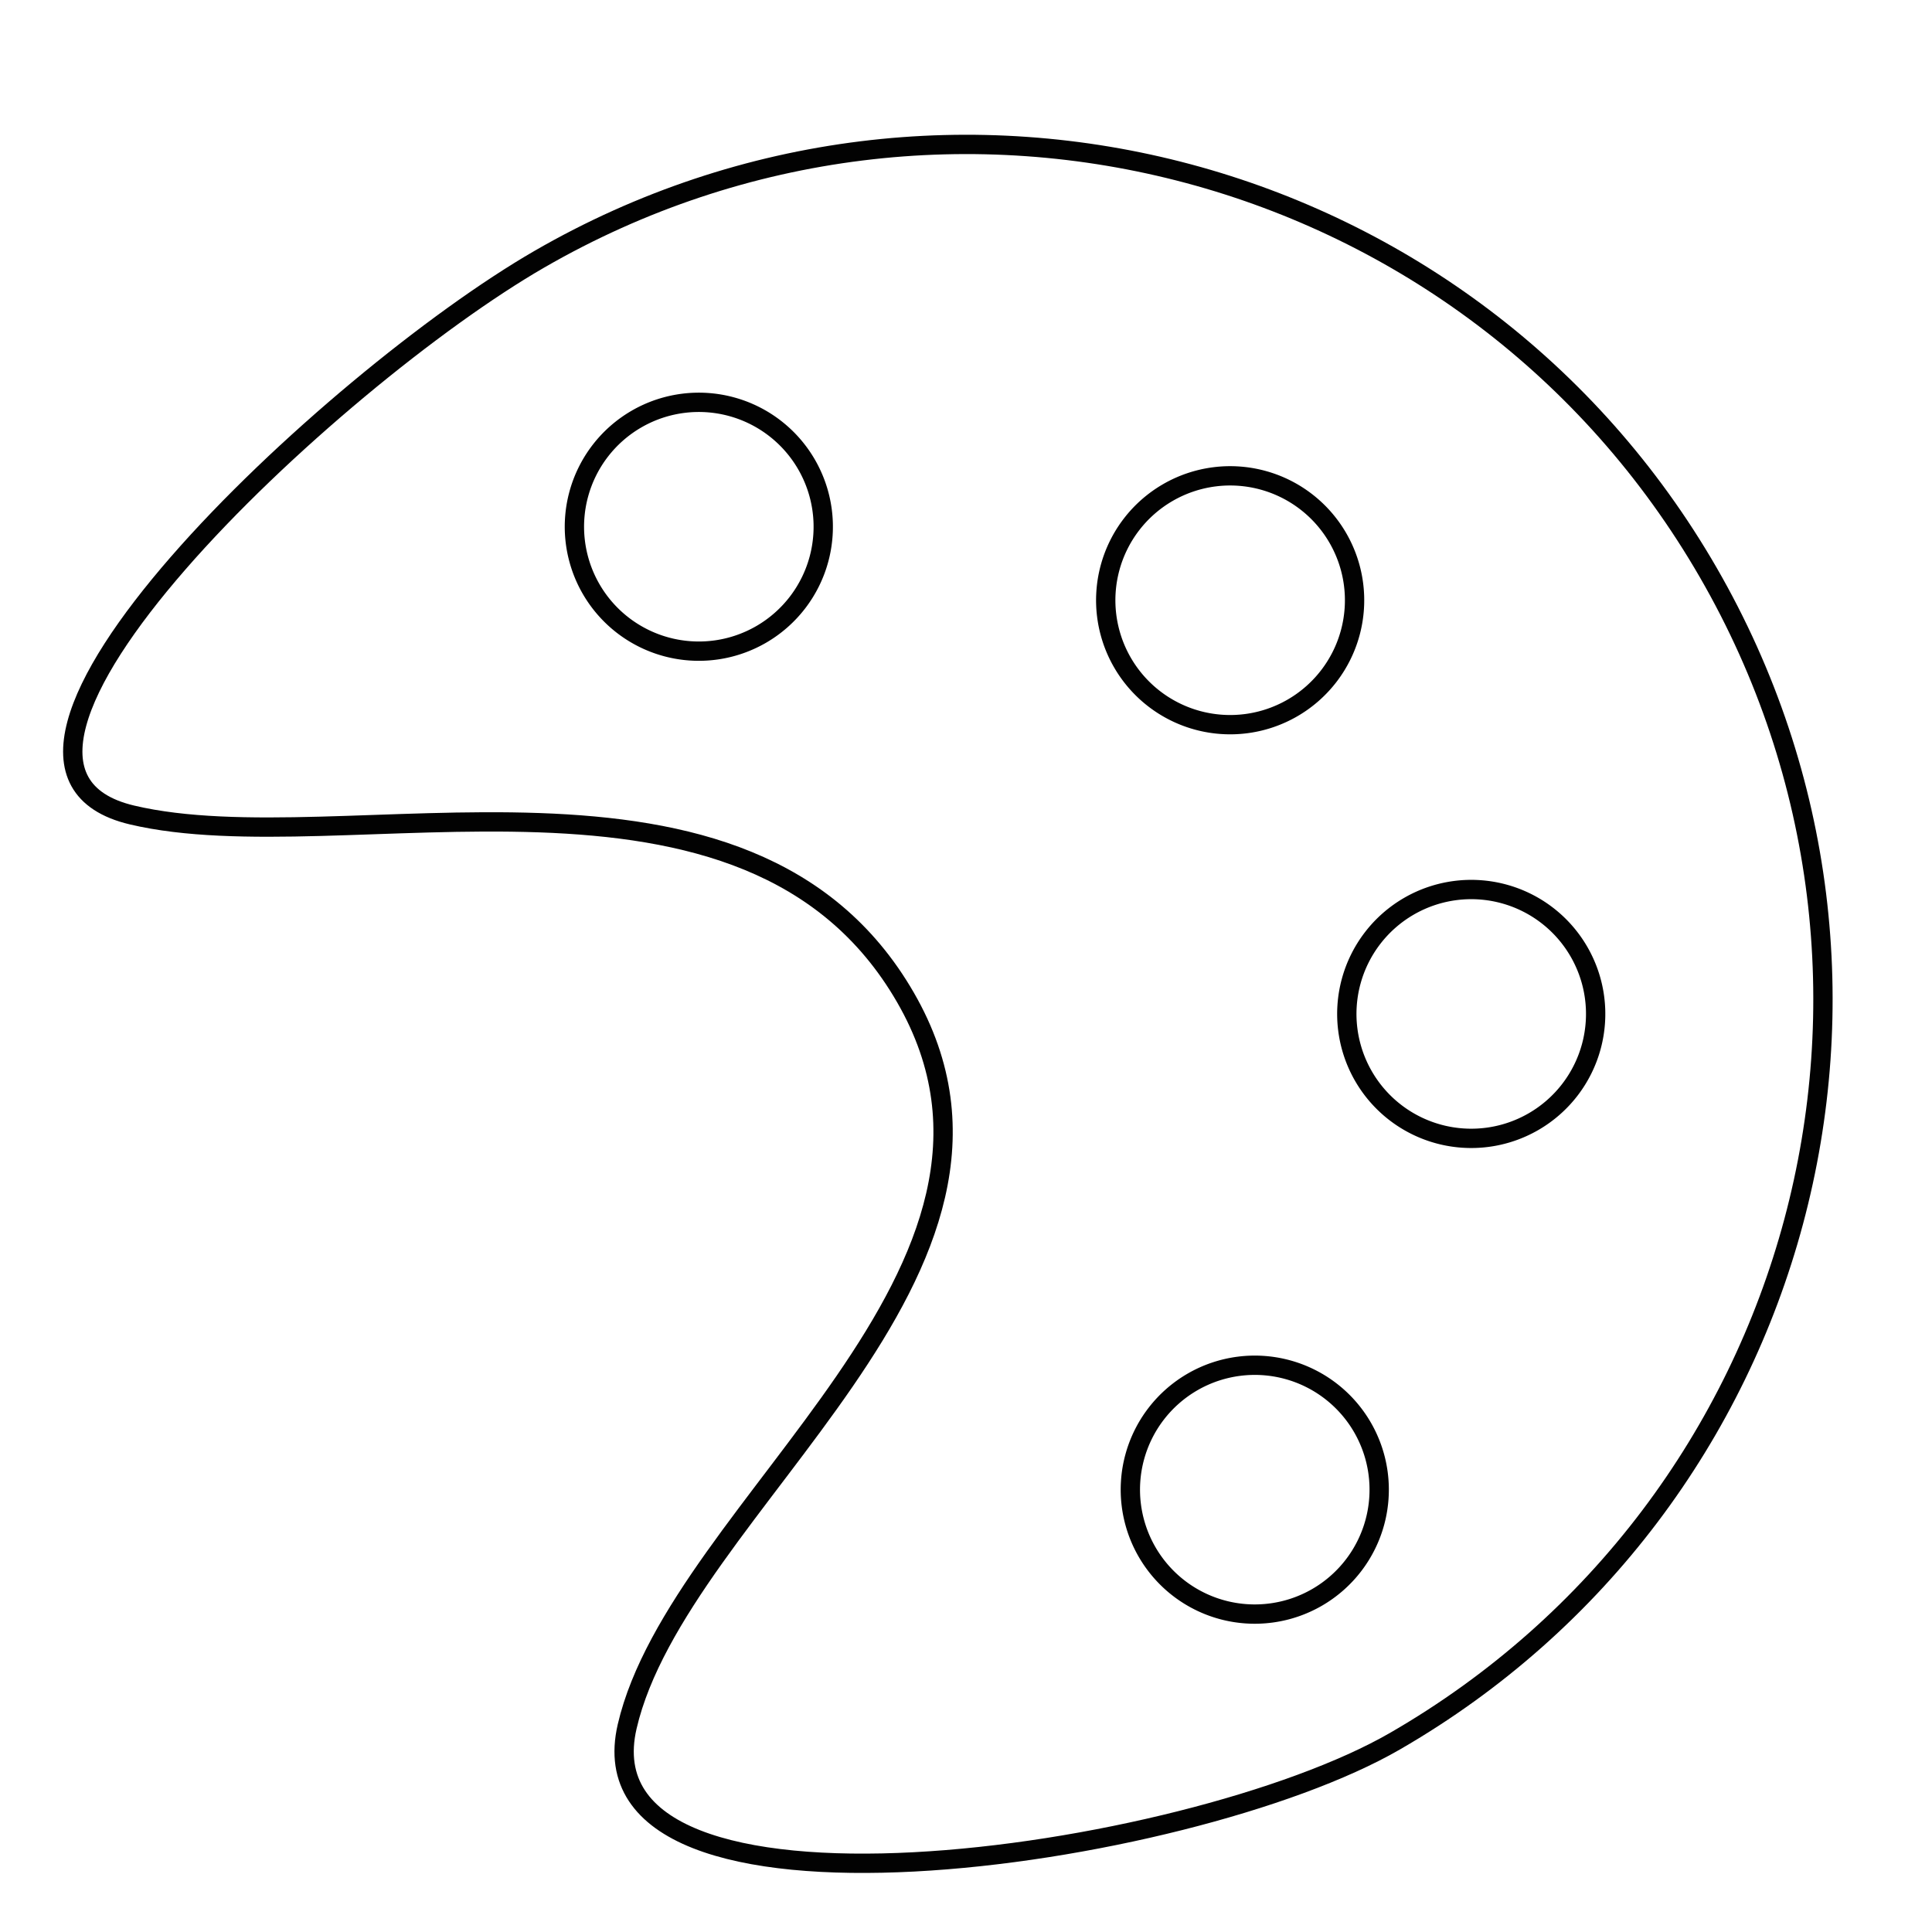 <?xml version="1.0" encoding="UTF-8" standalone="no"?>
<svg
   xmlns:dc="http://purl.org/dc/elements/1.1/"
   xmlns:cc="http://creativecommons.org/ns#"
   xmlns:rdf="http://www.w3.org/1999/02/22-rdf-syntax-ns#"
   xmlns:svg="http://www.w3.org/2000/svg"
   xmlns="http://www.w3.org/2000/svg"
   xmlns:sodipodi="http://sodipodi.sourceforge.net/DTD/sodipodi-0.dtd"
   xmlns:inkscape="http://www.inkscape.org/namespaces/inkscape"
   inkscape:version="1.0.1 (3bc2e813f5, 2020-09-07)"
   id="svg8"
   version="1.1"
   viewBox="0 0 200 200"
   height="200"
   width="200"
   sodipodi:docname="overview_theme_3.svg">
  <defs
     id="defs2" />
  <sodipodi:namedview
     inkscape:showpageshadow="false"
     units="px"
     showgrid="false"
     inkscape:document-rotation="0"
     inkscape:current-layer="svg8"
     inkscape:document-units="px"
     inkscape:cy="62.811894"
     inkscape:cx="231.03955"
     inkscape:zoom="1.4"
     inkscape:pageshadow="2"
     inkscape:pageopacity="0.0"
     borderopacity="1.0"
     bordercolor="#666666"
     pagecolor="#ffffff"
     id="base"
     inkscape:window-width="2560"
     inkscape:window-height="1017"
     inkscape:window-x="2728"
     inkscape:window-y="-8"
     inkscape:window-maximized="1">
    <inkscape:grid
       type="xygrid"
       id="grid834" />
  </sodipodi:namedview>
  <path
     id="path851"
     style="fill:none;stroke:#000000;stroke-width:2;stroke-linecap:round;stroke-linejoin:round;stroke-opacity:0.992;paint-order:fill markers stroke"
     d="M 55.839,26.832 C 34.334,39.249 -8.329,79.156 13.655,84.365 c 21.984,5.209 63.764,-9.368 80.074,18.882 16.311,28.251 -23.487,52.542 -28.805,75.479 -5.318,22.938 57.983,13.933 79.487,1.518 C 186.775,155.786 201.29,101.616 176.831,59.252 152.373,16.888 98.202,2.373 55.839,26.832 Z"
     sodipodi:nodetypes="czczccc" />
  <path
     id="path855"
     style="fill:none;stroke:#000000;stroke-width:2;stroke-linecap:round;stroke-linejoin:round;stroke-opacity:0.992;paint-order:fill markers stroke"
     d="M 83.497,48.089 A 12.879,12.879 45 0 1 78.783,65.682 12.879,12.879 45 0 1 61.189,60.968 12.879,12.879 45 0 1 65.903,43.374 12.879,12.879 45 0 1 83.497,48.089 Z"
     class="cui-accent circle" />
  <path
     id="circle857"
     style="fill:none;stroke:#000000;stroke-width:2;stroke-linecap:round;stroke-linejoin:round;stroke-opacity:0.992;paint-order:fill markers stroke"
     d="m 141.048,147.77 a 12.879,12.879 45 0 1 -4.714,17.594 12.879,12.879 45 0 1 -17.594,-4.714 12.879,12.879 45 0 1 4.714,-17.594 12.879,12.879 45 0 1 17.594,4.714 z"
     class=" cui-accent circle_4" />
  <path
     id="circle865"
     style="fill:none;stroke:#000000;stroke-width:2;stroke-linecap:round;stroke-linejoin:round;stroke-opacity:0.992;paint-order:fill markers stroke"
     d="m 138.499,55.698 a 12.879,12.879 45 0 1 -4.714,17.594 12.879,12.879 45 0 1 -17.594,-4.714 12.879,12.879 45 0 1 4.714,-17.594 12.879,12.879 45 0 1 17.594,4.714 z"
     class="cui-accent circle_2" />
  <path
     id="circle871"
     style="fill:none;stroke:#000000;stroke-width:2;stroke-linecap:round;stroke-linejoin:round;stroke-opacity:0.992;paint-order:fill markers stroke"
     d="m 163.456,98.523 a 12.879,12.879 45 0 1 -4.714,17.594 12.879,12.879 45 0 1 -17.594,-4.714 12.879,12.879 45 0 1 4.714,-17.594 12.879,12.879 45 0 1 17.594,4.714 z"
     class="cui-accent circle_3" />
</svg>
